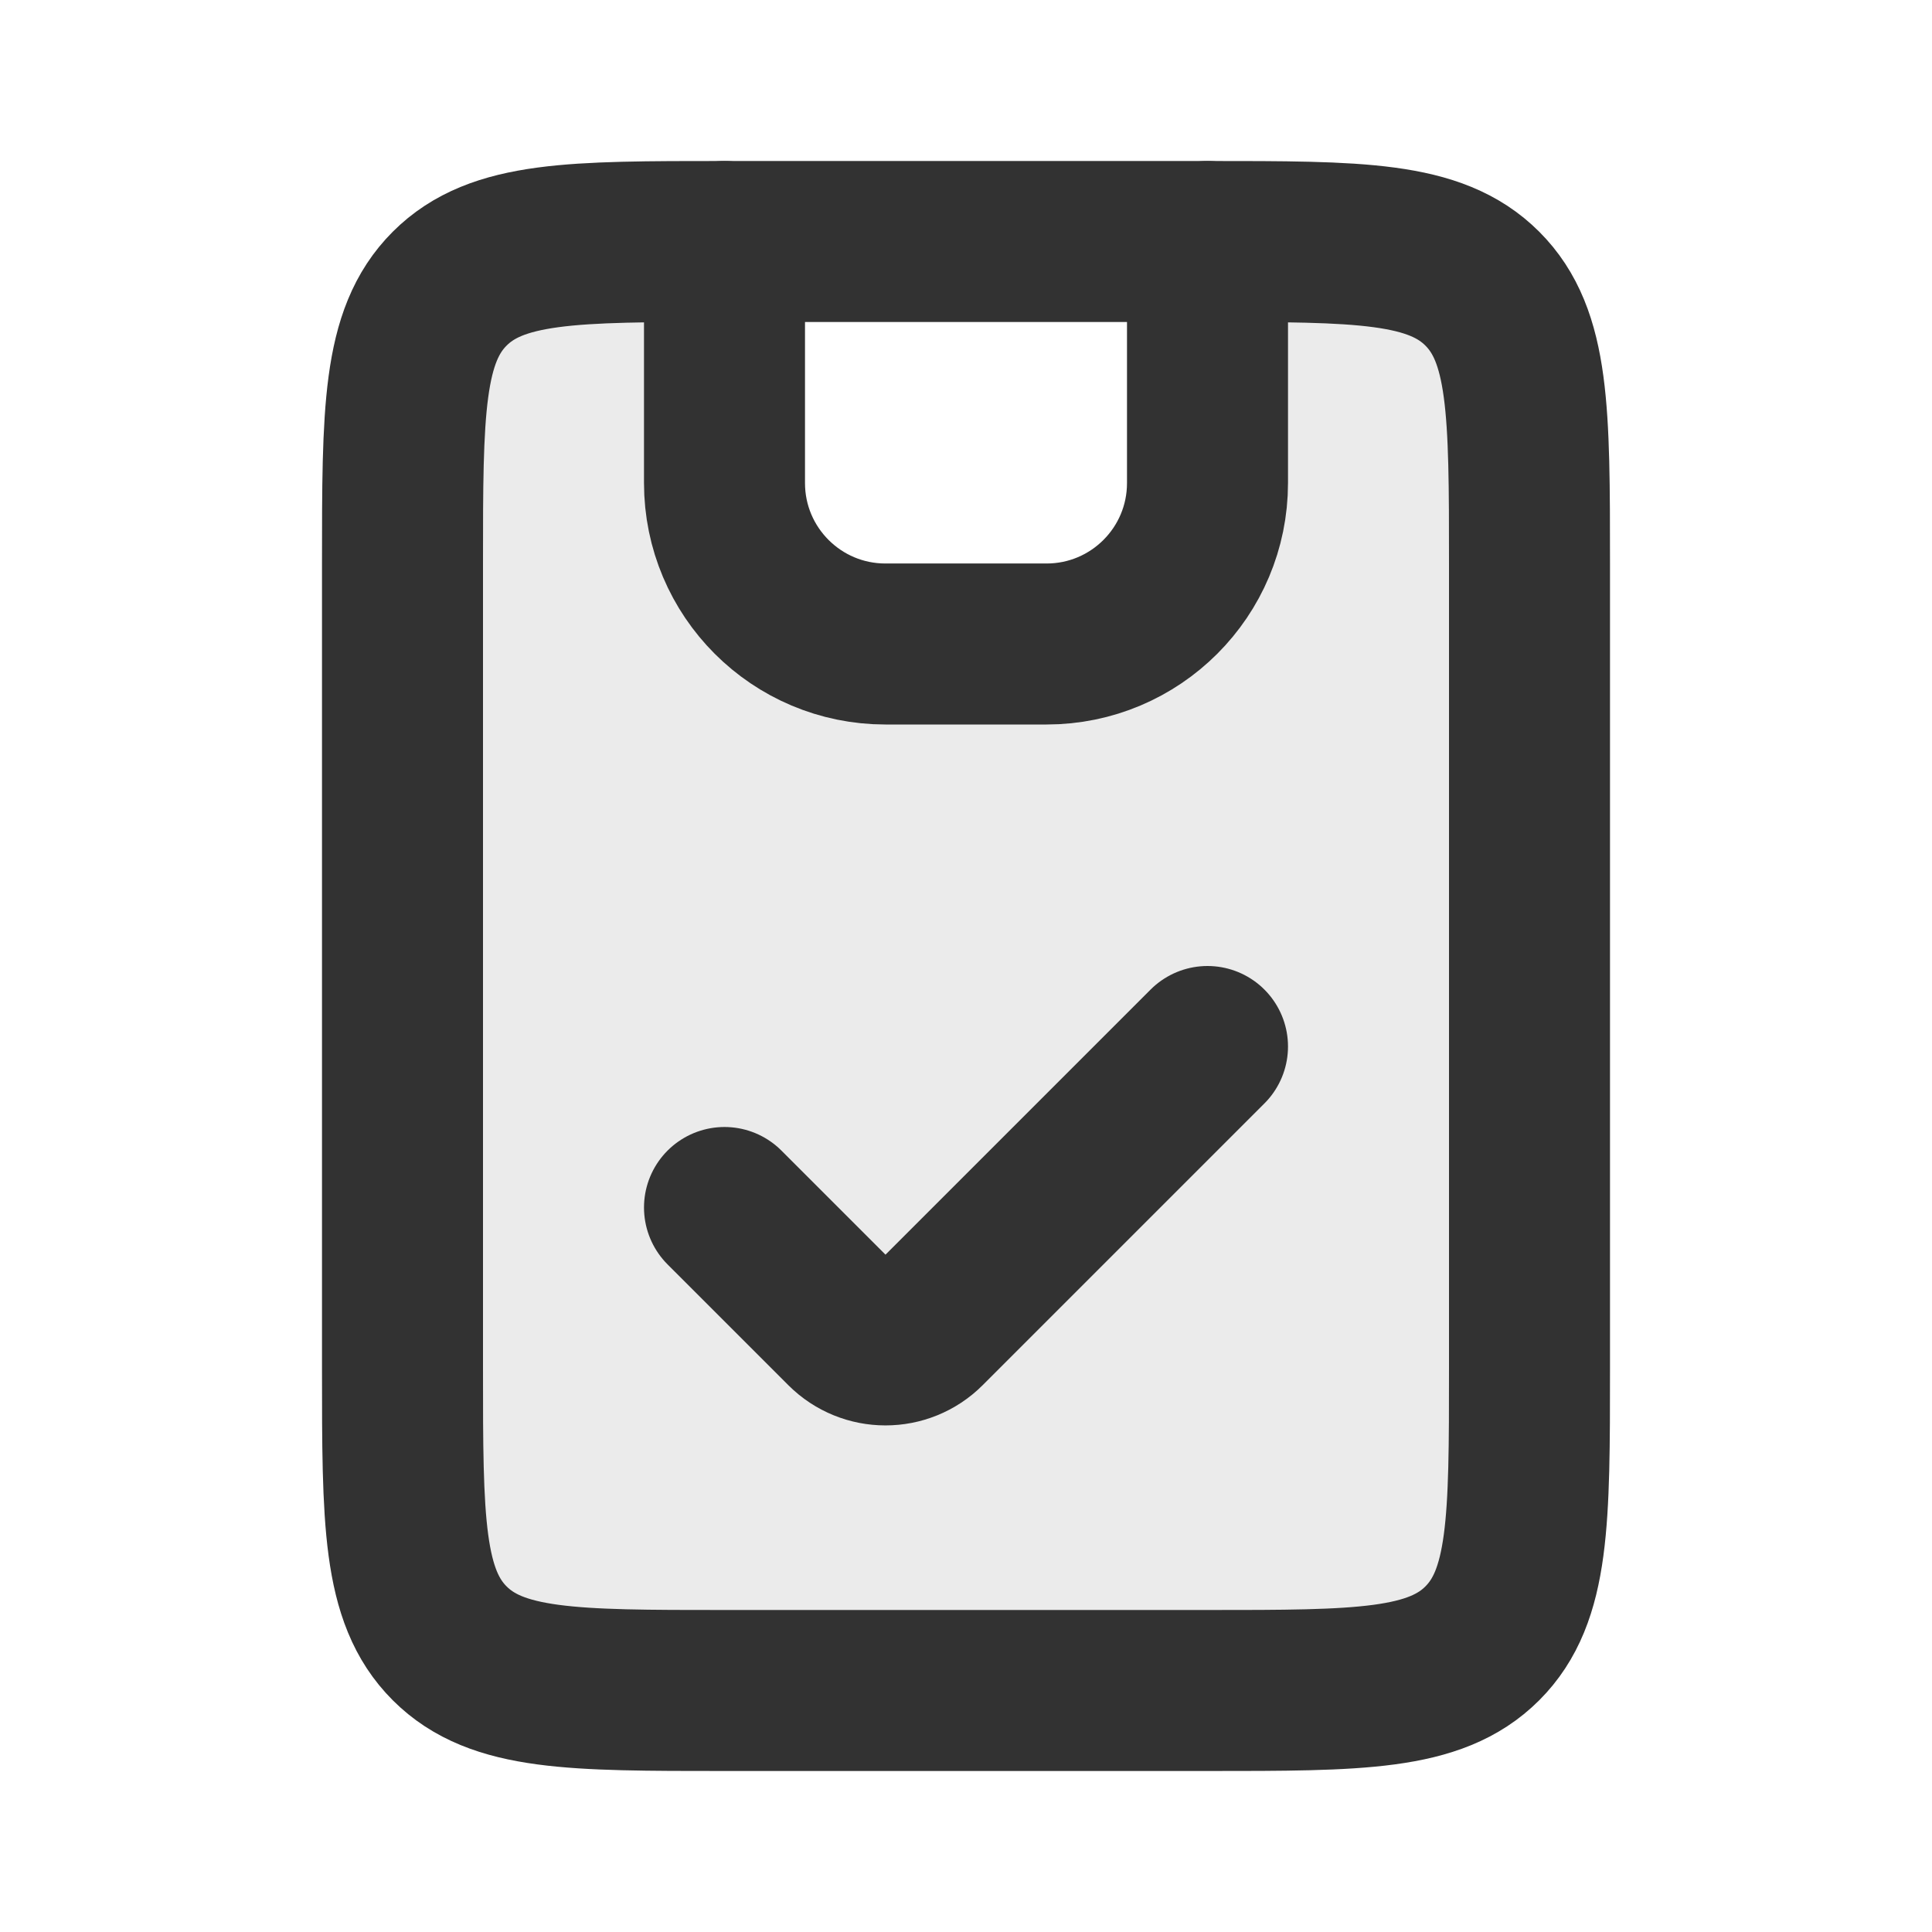 <svg width="24" height="24" viewBox="0 0 24 24" fill="none" xmlns="http://www.w3.org/2000/svg">
<path opacity="0.1" d="M8.75 3C7.03 3.001 6.145 3.026 5.586 3.586C5 4.172 5 5.114 5 7V17C5 18.886 5 19.828 5.586 20.414C6.172 21 7.114 21 9 21H15C16.886 21 17.828 21 18.414 20.414C19 19.828 19 18.886 19 17L19 7C19 5.114 19 4.172 18.414 3.586C17.855 3.026 16.97 3.001 15.25 3V6C15.25 7.243 14.243 8.25 13 8.25H11C9.757 8.25 8.75 7.243 8.75 6V3Z" fill="#323232"/>
<path d="M15 3C16.886 3 17.828 3 18.414 3.586C19 4.172 19 5.114 19 7L19 17C19 18.886 19 19.828 18.414 20.414C18.414 20.414 18.414 20.414 18.414 20.414C17.828 21 16.886 21 15 21V21L9 21V21C7.114 21 6.172 21 5.586 20.414C5 19.828 5 18.886 5 17L5 7C5 5.114 5 4.172 5.586 3.586C5.586 3.586 5.586 3.586 5.586 3.586C6.172 3 7.114 3 9 3V3L15 3V3Z" stroke="#323232" stroke-width="2" stroke-linejoin="round"/>
<path d="M9 3V6C9 7.105 9.895 8 11 8H13C14.105 8 15 7.105 15 6V3" stroke="#323232" stroke-width="2" stroke-linecap="round" stroke-linejoin="round"/>
<path d="M9 15L10.5 16.5V16.5C10.776 16.776 11.224 16.776 11.5 16.5V16.5L15 13" stroke="#323232" stroke-width="2" stroke-linecap="round" stroke-linejoin="round"/>
</svg>
